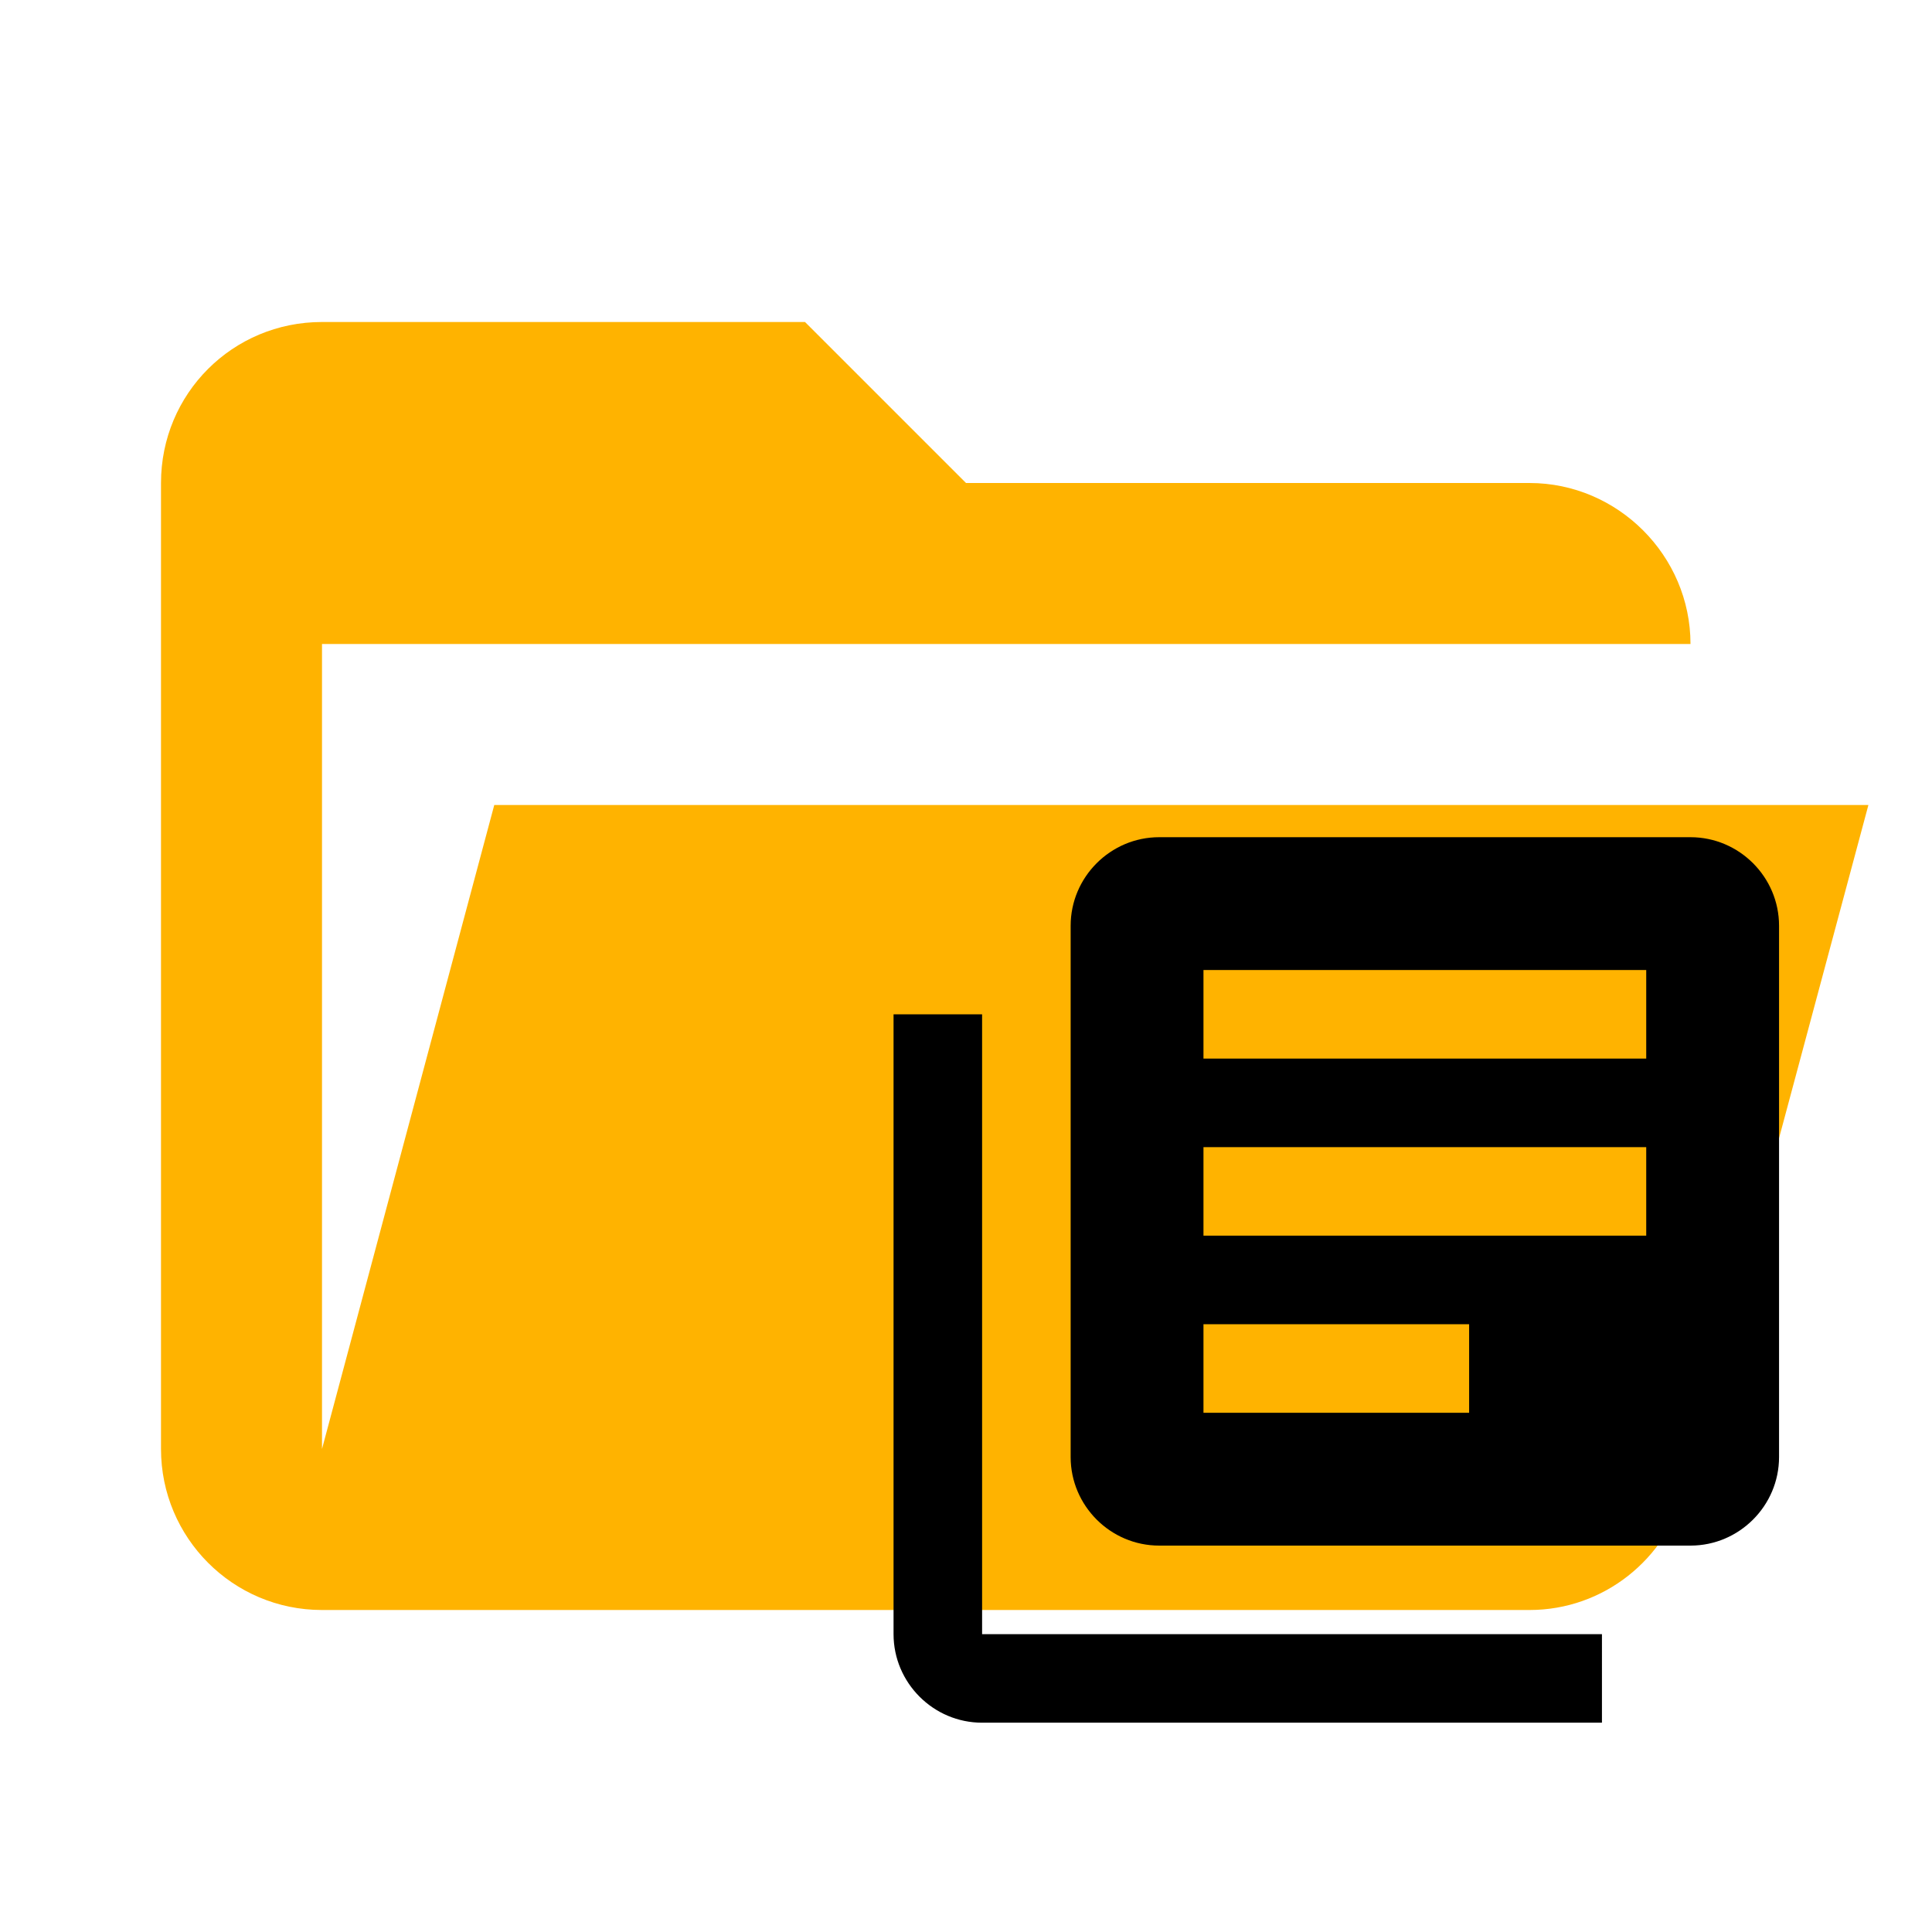 <?xml version="1.0" encoding="UTF-8" standalone="no"?>
<svg
   xmlns:dc="http://purl.org/dc/elements/1.1/"
   xmlns:cc="http://creativecommons.org/ns#"
   xmlns:rdf="http://www.w3.org/1999/02/22-rdf-syntax-ns#"
   xmlns:svg="http://www.w3.org/2000/svg"
   xmlns="http://www.w3.org/2000/svg"
   xmlns:sodipodi="http://sodipodi.sourceforge.net/DTD/sodipodi-0.dtd"
   xmlns:inkscape="http://www.inkscape.org/namespaces/inkscape"
   clip-rule="evenodd"
   stroke-linejoin="round"
   stroke-miterlimit="1.414"
   version="1.1"
   viewBox="0 0 24 24"
   xml:space="preserve"
   id="svg10"
   sodipodi:docname="folder-meta-open.svg"
   inkscape:version="0.92.2 5c3e80d, 2017-08-06"><defs
     id="defs14" /><sodipodi:namedview
     pagecolor="#ffffff"
     bordercolor="#666666"
     borderopacity="1"
     objecttolerance="10"
     gridtolerance="10"
     guidetolerance="10"
     inkscape:pageopacity="0"
     inkscape:pageshadow="2"
     inkscape:window-width="867"
     inkscape:window-height="524"
     id="namedview12"
     showgrid="false"
     inkscape:zoom="19.666667"
     inkscape:cx="10.022786"
     inkscape:cy="7.8294815"
     inkscape:window-x="444"
     inkscape:window-y="225"
     inkscape:window-maximized="0"
     inkscape:current-layer="svg10" /><path
     d="m19 20h-15c-1.11 0-2-0.9-2-2v-12c0-1.11 0.89-2 2-2h6l2 2h7c1.097 0 2 0.903 2 2h-17v10l2.14-8h17.07l-2.28 8.5c-0.23 0.87-1.01 1.5-1.93 1.5z"
     fill="#ffb300"
     id="path2" /><path
     d="M0 0h24v24H0z"
     fill="none"
     id="path7" /><path
     d="m 12.2,12.6 h -1.1 v 7.7 c 0,0.605 0.495,1.1 1.1,1.1 h 7.7 V 20.3 H 12.2 Z M 21,10.4 h -6.6 c -0.605,0 -1.1,0.495 -1.1,1.1 v 6.6 c 0,0.605 0.495,1.1 1.1,1.1 H 21 c 0.605,0 1.1,-0.495 1.1,-1.1 v -6.6 c 0,-0.605 -0.495,-1.1 -1.1,-1.1 z m -0.55,4.95 h -5.5 v -1.1 h 5.5 z m -2.2,2.2 h -3.3 v -1.1 h 3.3 z m 2.2,-4.4 h -5.5 v -1.1 h 5.5 z"
     id="path8"
     inkscape:connector-curvature="0"
     style="stroke-width:0.55" /></svg>